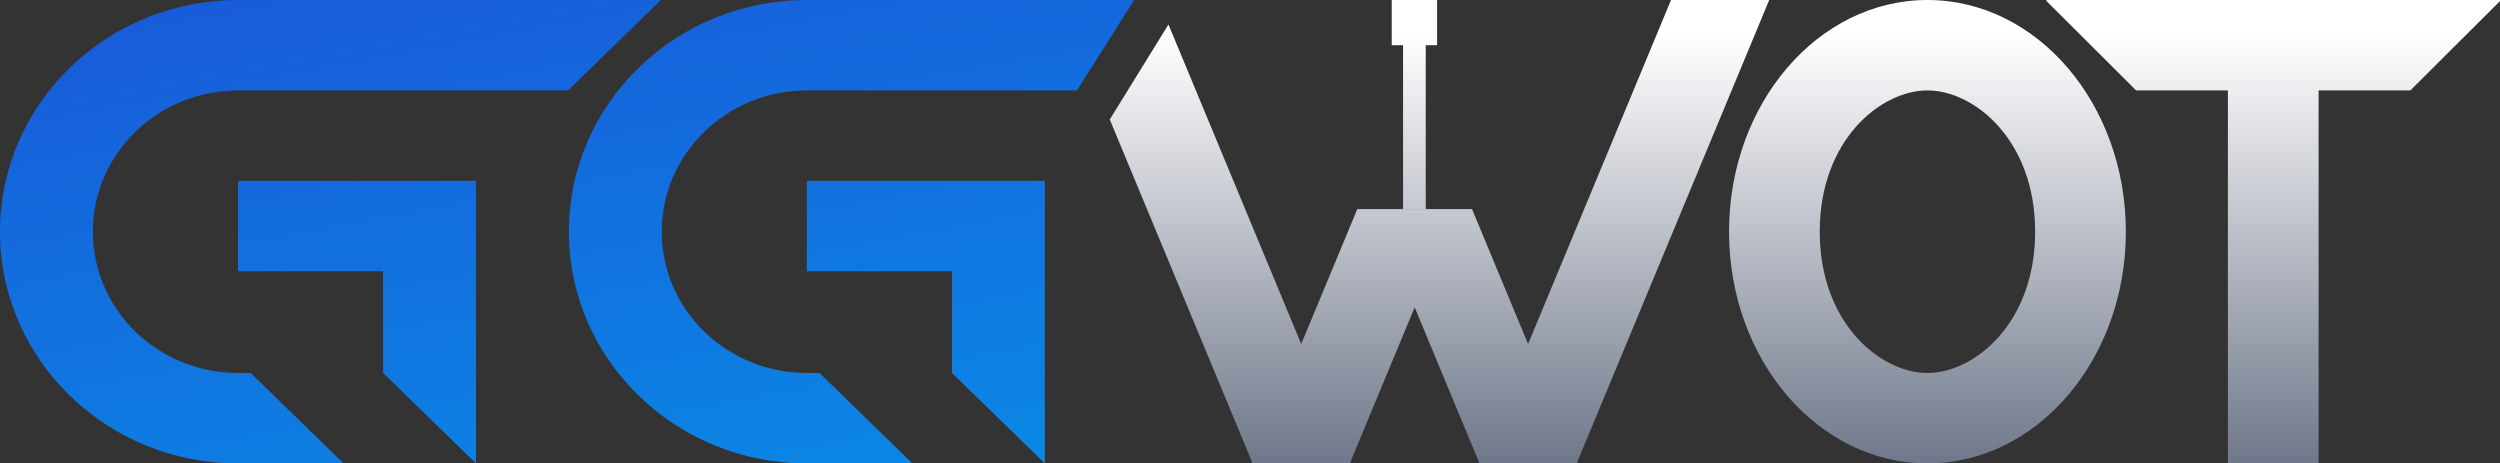 <svg width="205" height="38" viewBox="0 0 205 38" fill="none" xmlns="http://www.w3.org/2000/svg">
<rect x="0" y="0" width="205" height="38" fill="#333333" stroke="none"/>
<path d="M91 9.799L95.813 2.008L106.701 28.211L111.298 17.146H120.706L125.304 28.211L137.025 0H145.076L129.329 37.899L129.371 38H121.237L121.279 37.899L116.002 25.2L110.726 37.899L110.768 38H102.633L102.675 37.899L91 9.799Z" fill="url(#paint0_linear_1_97)"/>
<path fill-rule="evenodd" clip-rule="evenodd" d="M158.05 30.585C161.868 30.585 166.882 26.542 166.882 19C166.882 11.458 161.868 7.415 158.05 7.415C154.233 7.415 149.218 11.458 149.218 19C149.218 26.542 154.233 30.585 158.05 30.585ZM158.05 38C167.036 38 174.32 29.493 174.32 19C174.32 8.507 167.036 0 158.05 0C149.065 0 141.781 8.507 141.781 19C141.781 29.493 149.065 38 158.05 38Z" fill="url(#paint1_linear_1_97)"/>
<path d="M182.687 7.415H175.163L167.812 0.086V0H205V0.086L197.649 7.415L190.125 7.415V38H182.687V7.415Z" fill="url(#paint2_linear_1_97)"/>
<path d="M115.052 0H116.911V17.146H115.052V0Z" fill="url(#paint3_linear_1_97)"/>
<path d="M114.122 0H117.841V3.707H114.122V0Z" fill="url(#paint4_linear_1_97)"/>
<path d="M19.515 14.829V22.244H31.415V30.585L39.03 38V14.829H19.515Z" fill="url(#paint5_linear_1_97)"/>
<path d="M93 0H66.161C55.383 0 46.646 8.507 46.646 19C46.646 29.493 55.383 38 66.161 38H74.817L67.202 30.585H66.161C59.589 30.585 54.262 25.398 54.262 19C54.262 12.602 59.589 7.415 66.161 7.415H88.309L93 0Z" fill="url(#paint6_linear_1_97)"/>
<path d="M66.161 14.829V22.244H78.061V30.585L85.676 38V14.829H66.161Z" fill="url(#paint7_linear_1_97)"/>
<path d="M7.616 19C7.616 25.398 12.943 30.585 19.515 30.585H20.556L28.172 38H19.515C8.737 38 0 29.493 0 19C0 8.507 8.737 0 19.515 0H54.193L46.577 7.415H19.515C12.943 7.415 7.616 12.602 7.616 19Z" fill="url(#paint8_linear_1_97)"/>
<defs>
<linearGradient id="paint0_linear_1_97" x1="148" y1="0" x2="148" y2="38" gradientUnits="userSpaceOnUse">
<stop offset="0.073" stop-color="white"/>
<stop offset="1" stop-color="#6F788A"/>
</linearGradient>
<linearGradient id="paint1_linear_1_97" x1="148" y1="0" x2="148" y2="38" gradientUnits="userSpaceOnUse">
<stop offset="0.073" stop-color="white"/>
<stop offset="1" stop-color="#6F788A"/>
</linearGradient>
<linearGradient id="paint2_linear_1_97" x1="148" y1="0" x2="148" y2="38" gradientUnits="userSpaceOnUse">
<stop offset="0.073" stop-color="white"/>
<stop offset="1" stop-color="#6F788A"/>
</linearGradient>
<linearGradient id="paint3_linear_1_97" x1="148" y1="0" x2="148" y2="38" gradientUnits="userSpaceOnUse">
<stop offset="0.073" stop-color="white"/>
<stop offset="1" stop-color="#6F788A"/>
</linearGradient>
<linearGradient id="paint4_linear_1_97" x1="148" y1="0" x2="148" y2="38" gradientUnits="userSpaceOnUse">
<stop offset="0.073" stop-color="white"/>
<stop offset="1" stop-color="#6F788A"/>
</linearGradient>
<linearGradient id="paint5_linear_1_97" x1="-50.371" y1="-8.022" x2="-34.728" y2="77.019" gradientUnits="userSpaceOnUse">
<stop offset="0.076" stop-color="#1C4FD6"/>
<stop offset="1" stop-color="#0697E9"/>
</linearGradient>
<linearGradient id="paint6_linear_1_97" x1="-50.371" y1="-8.022" x2="-34.728" y2="77.019" gradientUnits="userSpaceOnUse">
<stop offset="0.076" stop-color="#1C4FD6"/>
<stop offset="1" stop-color="#0697E9"/>
</linearGradient>
<linearGradient id="paint7_linear_1_97" x1="-50.371" y1="-8.022" x2="-34.728" y2="77.019" gradientUnits="userSpaceOnUse">
<stop offset="0.076" stop-color="#1C4FD6"/>
<stop offset="1" stop-color="#0697E9"/>
</linearGradient>
<linearGradient id="paint8_linear_1_97" x1="-50.371" y1="-8.022" x2="-34.728" y2="77.019" gradientUnits="userSpaceOnUse">
<stop offset="0.076" stop-color="#1C4FD6"/>
<stop offset="1" stop-color="#0697E9"/>
</linearGradient>
</defs>
</svg>
